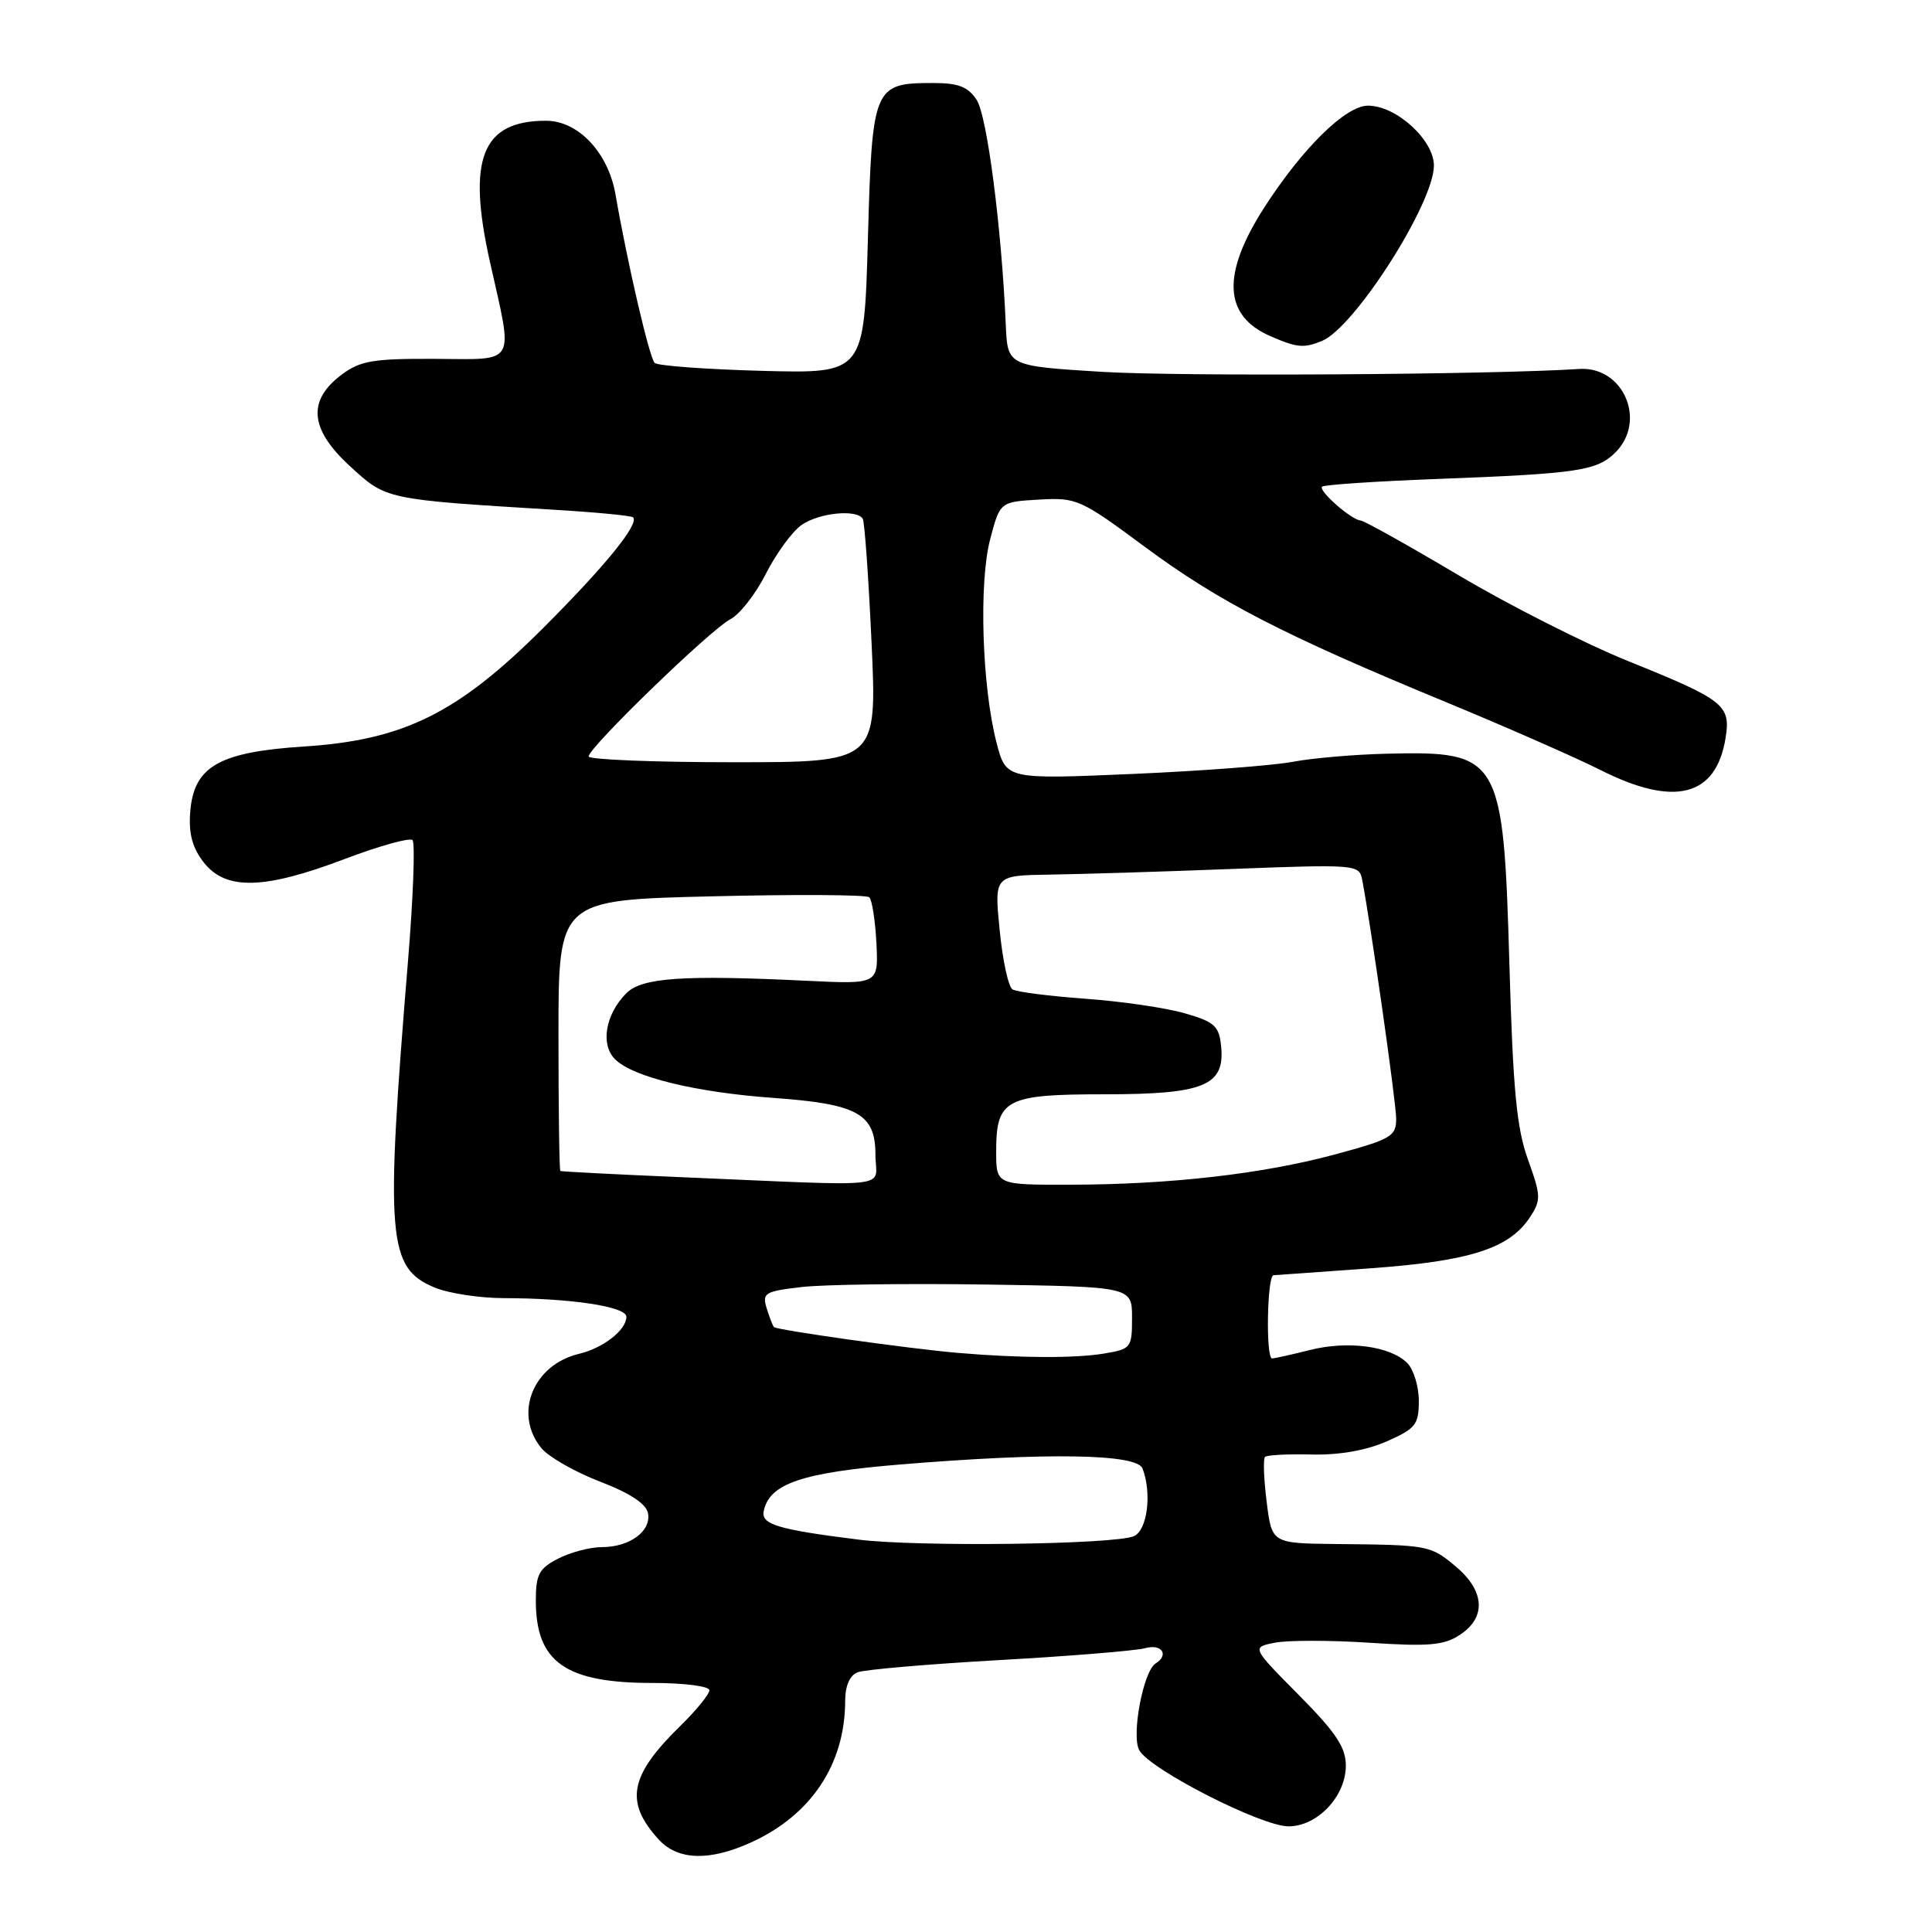<?xml version="1.0" encoding="UTF-8" standalone="no"?>
<!DOCTYPE svg PUBLIC "-//W3C//DTD SVG 1.1//EN" "http://www.w3.org/Graphics/SVG/1.1/DTD/svg11.dtd" >
<svg xmlns="http://www.w3.org/2000/svg" xmlns:xlink="http://www.w3.org/1999/xlink" version="1.1" viewBox="0 0 256 256">
 <g >
 <path fill="currentColor"
d=" M 99.52 244.13 C 107.49 240.51 111.98 233.76 111.99 225.36 C 112.00 223.35 112.60 221.98 113.66 221.58 C 114.58 221.23 123.01 220.50 132.41 219.97 C 141.81 219.44 150.51 218.73 151.75 218.39 C 153.94 217.78 154.95 219.29 153.12 220.42 C 151.50 221.43 149.89 229.92 150.95 231.90 C 152.30 234.43 167.13 242.00 170.73 242.00 C 174.57 242.00 178.33 238.02 178.33 233.95 C 178.33 231.54 177.02 229.56 172.09 224.59 C 165.84 218.28 165.84 218.28 168.91 217.67 C 170.60 217.33 176.24 217.33 181.44 217.67 C 189.32 218.19 191.33 218.02 193.45 216.62 C 196.96 214.33 196.75 210.81 192.92 207.59 C 189.55 204.75 189.32 204.71 177.01 204.59 C 168.52 204.50 168.52 204.50 167.84 199.00 C 167.46 195.98 167.36 193.30 167.62 193.05 C 167.87 192.80 170.65 192.65 173.79 192.73 C 177.46 192.82 181.02 192.19 183.75 190.99 C 187.58 189.30 188.00 188.77 188.00 185.63 C 188.00 183.71 187.31 181.45 186.47 180.61 C 184.22 178.36 178.59 177.61 173.54 178.89 C 171.11 179.50 168.86 180.00 168.56 180.00 C 167.70 180.00 167.90 169.00 168.75 168.97 C 169.16 168.95 174.98 168.54 181.67 168.05 C 194.82 167.10 200.02 165.42 202.74 161.27 C 204.21 159.03 204.19 158.44 202.47 153.67 C 200.97 149.53 200.48 144.43 200.01 128.00 C 199.21 100.18 198.82 99.51 183.76 99.87 C 179.50 99.97 173.87 100.45 171.26 100.95 C 168.64 101.44 159.03 102.17 149.90 102.56 C 133.31 103.27 133.31 103.27 132.04 98.39 C 130.12 90.94 129.69 77.27 131.19 71.50 C 132.50 66.50 132.50 66.50 137.67 66.20 C 142.65 65.91 143.17 66.14 151.67 72.44 C 161.54 79.75 170.06 84.14 191.54 93.01 C 199.60 96.34 208.83 100.40 212.07 102.03 C 221.85 106.97 227.38 105.57 228.64 97.83 C 229.36 93.42 228.52 92.76 215.74 87.60 C 210.11 85.33 200.01 80.22 193.30 76.24 C 186.59 72.26 180.74 68.99 180.30 68.97 C 179.10 68.92 174.65 65.02 175.18 64.49 C 175.43 64.23 182.36 63.77 190.57 63.46 C 209.08 62.76 211.62 62.38 214.06 59.94 C 218.24 55.76 215.10 48.51 209.26 48.89 C 197.61 49.65 156.13 49.90 146.00 49.27 C 133.50 48.50 133.50 48.50 133.27 43.00 C 132.72 30.24 130.80 15.36 129.42 13.25 C 128.28 11.50 127.01 11.00 123.67 11.00 C 115.74 11.00 115.57 11.42 115.00 31.67 C 114.50 49.50 114.50 49.50 101.00 49.14 C 93.58 48.94 87.16 48.47 86.75 48.09 C 86.06 47.46 83.12 34.80 81.56 25.78 C 80.60 20.22 76.62 16.00 72.35 16.00 C 63.85 16.00 61.86 21.03 64.93 34.74 C 68.03 48.58 68.59 47.61 57.58 47.55 C 49.52 47.51 47.74 47.80 45.33 49.60 C 40.70 53.03 41.01 56.84 46.33 61.73 C 51.19 66.21 50.97 66.17 73.49 67.55 C 78.99 67.88 83.67 68.33 83.88 68.55 C 84.74 69.40 80.26 74.92 72.09 83.10 C 60.72 94.48 53.54 98.06 40.34 98.91 C 28.96 99.65 25.66 101.55 25.20 107.65 C 24.99 110.50 25.50 112.37 27.02 114.30 C 29.93 118.00 35.01 117.87 45.65 113.83 C 50.24 112.09 54.29 110.96 54.66 111.32 C 55.02 111.69 54.76 118.85 54.07 127.24 C 51.04 164.14 51.35 168.00 57.58 170.60 C 59.42 171.37 63.54 172.00 66.72 172.01 C 75.69 172.02 83.00 173.13 83.00 174.48 C 83.00 176.23 79.93 178.63 76.72 179.39 C 70.61 180.85 68.01 187.37 71.75 191.90 C 72.71 193.06 76.20 195.05 79.50 196.32 C 83.45 197.83 85.62 199.26 85.86 200.49 C 86.32 202.88 83.45 205.00 79.76 205.00 C 78.19 205.00 75.57 205.69 73.95 206.53 C 71.42 207.83 71.00 208.63 71.00 212.09 C 71.00 220.24 74.91 223.00 86.45 223.00 C 90.62 223.00 94.00 223.43 94.00 223.96 C 94.00 224.49 92.26 226.63 90.13 228.71 C 83.40 235.29 82.74 238.78 87.29 243.75 C 89.82 246.51 94.00 246.64 99.52 244.13 Z  M 175.16 45.18 C 179.48 43.42 190.00 26.93 190.00 21.94 C 190.00 18.54 185.01 14.00 181.27 14.00 C 178.31 14.00 172.60 19.61 167.52 27.50 C 161.85 36.33 162.11 41.84 168.33 44.54 C 171.86 46.08 172.76 46.16 175.16 45.18 Z  M 113.78 204.01 C 103.14 202.68 100.85 202.00 101.19 200.26 C 101.92 196.60 106.21 195.13 119.30 194.05 C 138.86 192.44 150.65 192.64 151.39 194.58 C 152.65 197.87 152.03 202.77 150.25 203.55 C 147.71 204.66 121.67 204.99 113.78 204.01 Z  M 127.00 179.27 C 120.66 178.74 102.90 176.24 102.55 175.84 C 102.38 175.65 101.95 174.52 101.58 173.33 C 100.97 171.33 101.35 171.10 106.21 170.54 C 109.12 170.20 120.16 170.05 130.75 170.21 C 150.00 170.50 150.00 170.50 150.00 174.62 C 150.00 178.60 149.88 178.76 146.25 179.36 C 142.44 179.99 135.12 179.96 127.00 179.27 Z  M 90.00 155.97 C 81.47 155.61 74.39 155.24 74.25 155.16 C 74.11 155.07 74.00 146.96 74.00 137.13 C 74.00 119.26 74.00 119.26 94.25 118.77 C 105.39 118.50 114.80 118.55 115.18 118.89 C 115.55 119.22 115.97 121.96 116.13 124.96 C 116.40 130.42 116.40 130.42 106.95 129.96 C 90.45 129.16 85.02 129.54 82.97 131.63 C 80.21 134.43 79.54 138.40 81.49 140.35 C 83.85 142.71 92.16 144.74 102.50 145.48 C 113.67 146.28 116.00 147.58 116.00 153.02 C 116.00 157.58 119.30 157.21 90.00 155.97 Z  M 132.00 152.57 C 132.00 145.65 133.24 145.00 146.35 145.00 C 159.52 145.00 162.31 143.86 161.81 138.69 C 161.54 135.94 160.97 135.42 157.00 134.27 C 154.53 133.55 148.60 132.68 143.83 132.34 C 139.05 131.99 134.70 131.44 134.16 131.10 C 133.61 130.76 132.85 127.23 132.46 123.24 C 131.74 116.00 131.74 116.00 139.12 115.89 C 143.18 115.83 154.06 115.50 163.30 115.14 C 179.55 114.52 180.10 114.56 180.48 116.50 C 181.62 122.35 185.00 146.08 185.00 148.25 C 185.00 150.57 184.32 150.96 176.93 152.96 C 167.29 155.56 155.06 156.96 141.75 156.98 C 132.00 157.00 132.00 157.00 132.00 152.57 Z  M 78.00 100.23 C 78.00 99.05 94.19 83.38 96.75 82.07 C 97.99 81.44 100.12 78.73 101.48 76.03 C 102.85 73.34 104.97 70.43 106.20 69.57 C 108.53 67.94 113.55 67.44 114.32 68.75 C 114.57 69.16 115.09 76.59 115.49 85.25 C 116.21 101.00 116.21 101.00 97.11 101.00 C 86.60 101.00 78.00 100.65 78.00 100.23 Z "/>
</g>
</svg>